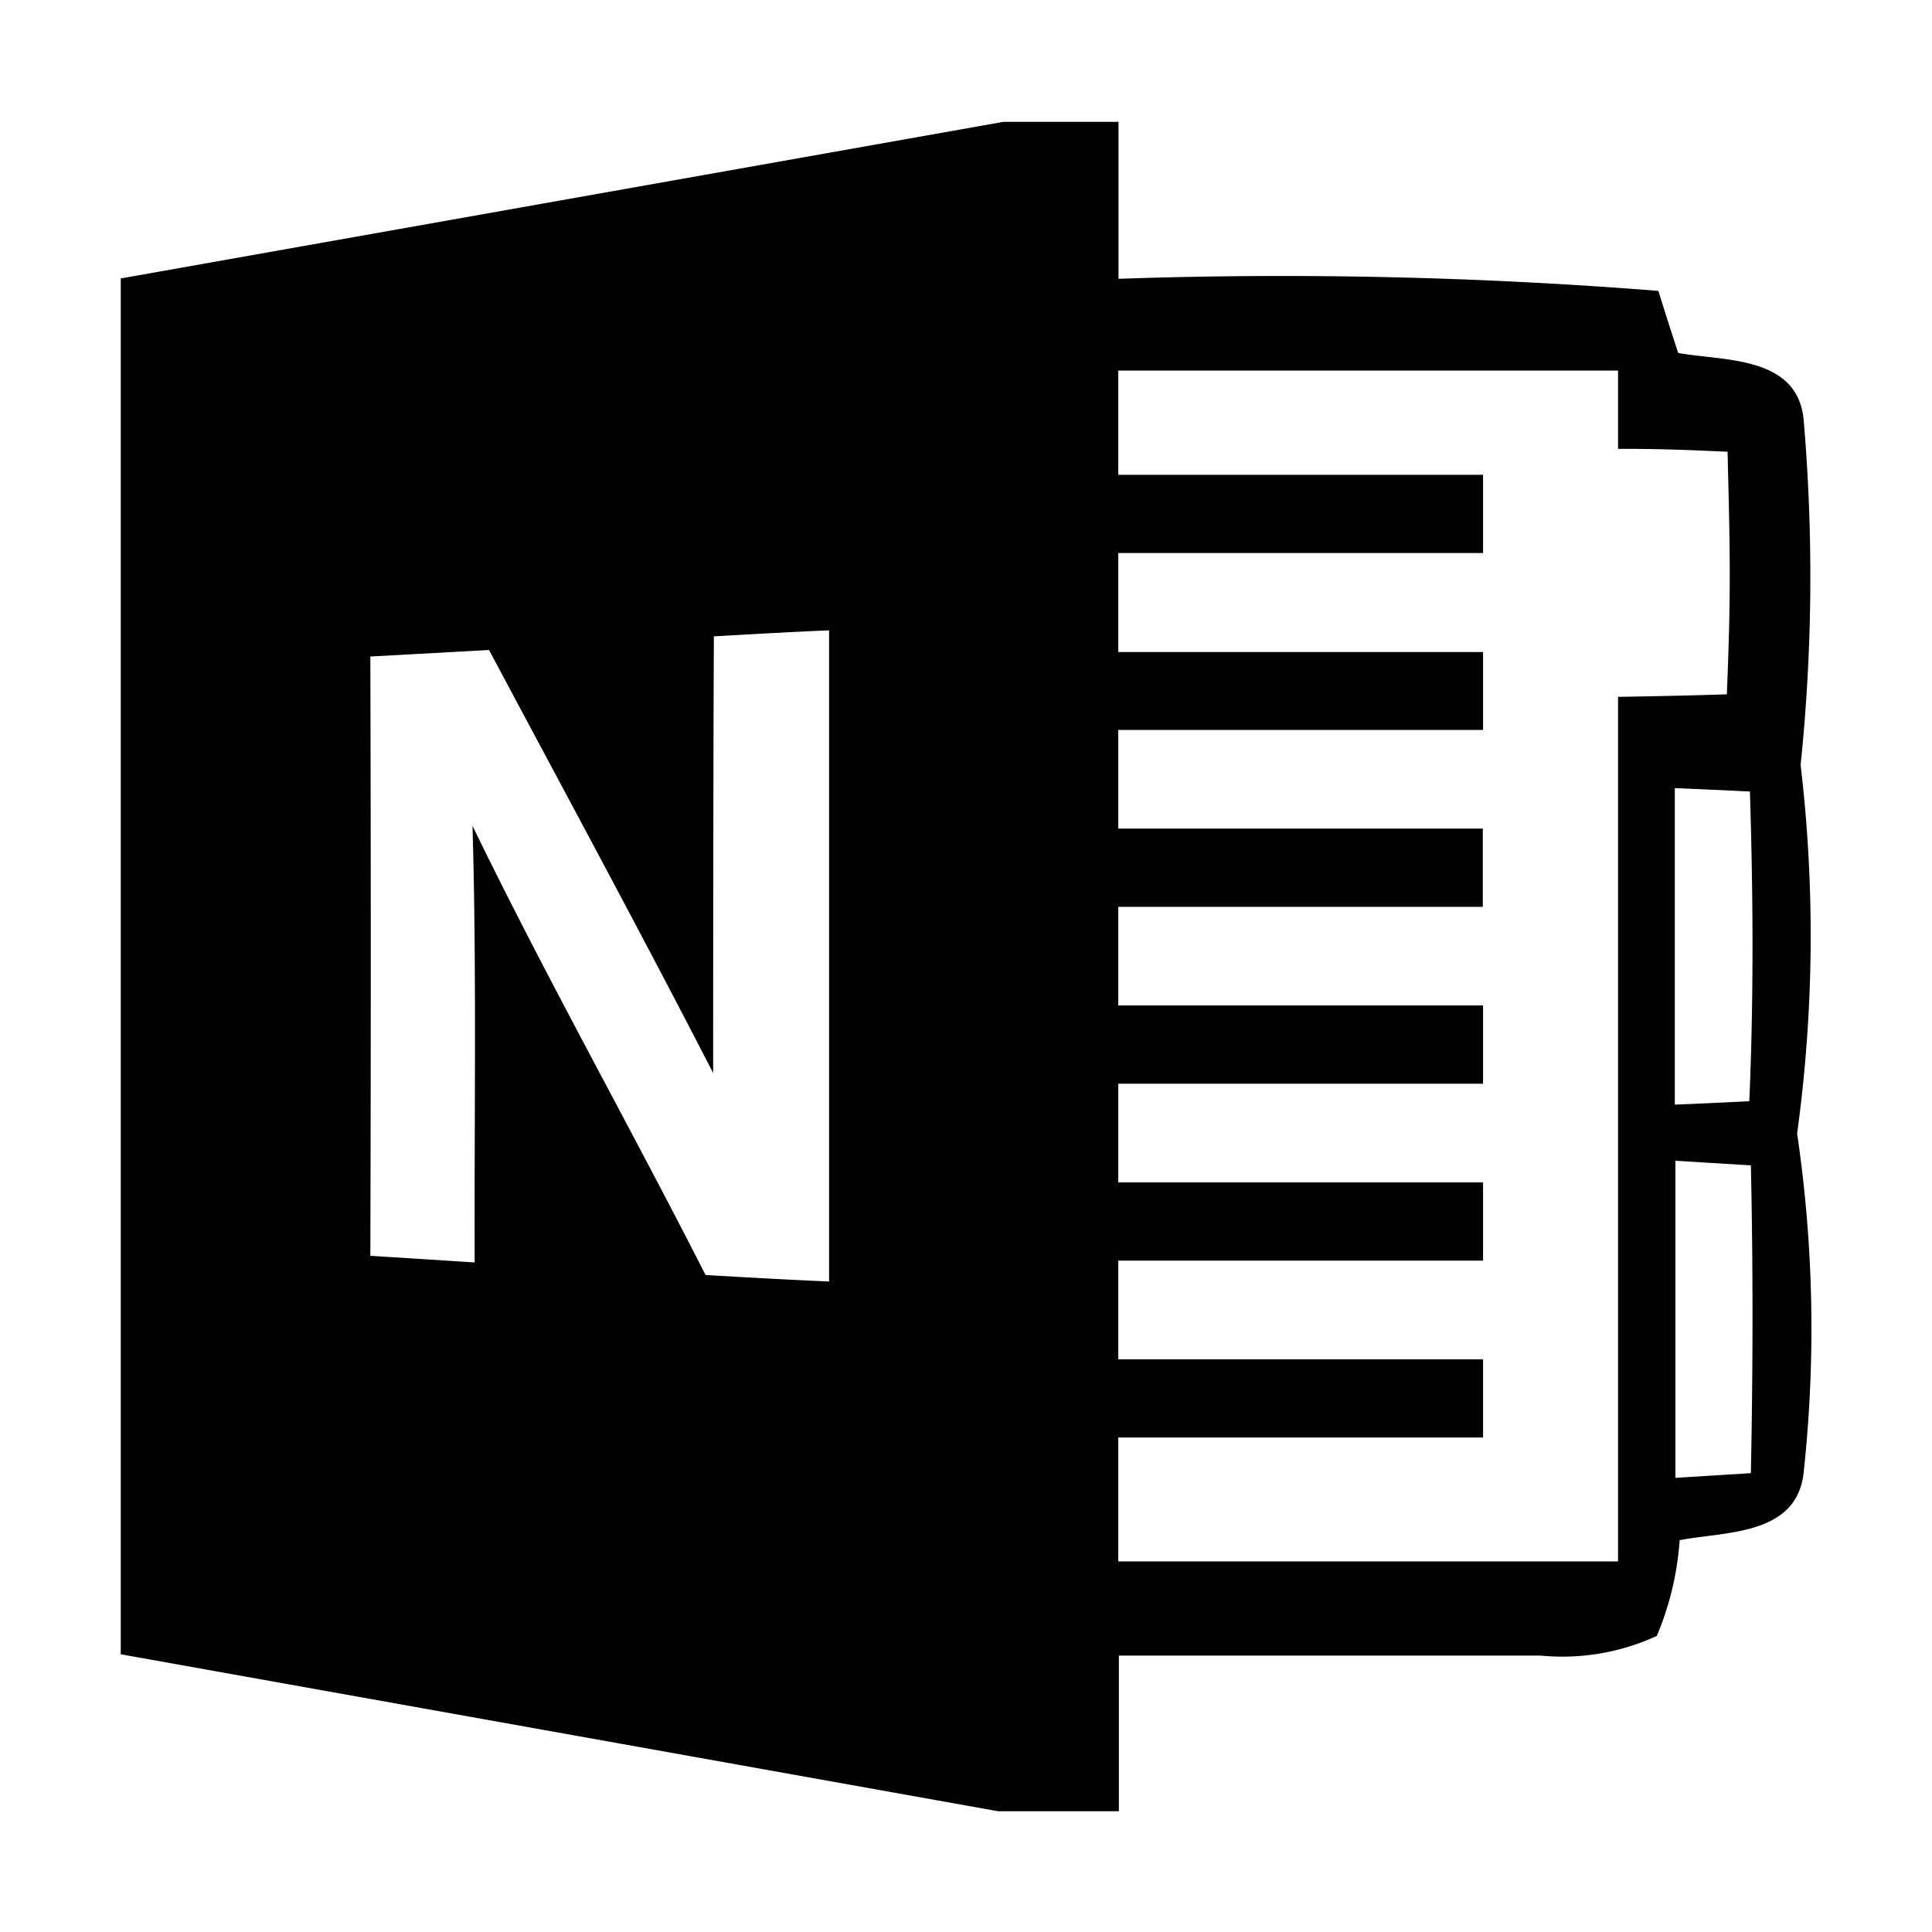<svg xmlns="http://www.w3.org/2000/svg" fill-rule="evenodd" fill="#000" viewBox="0 0 16 16">
  <path d="M14.883,9.387a12.029,12.029,0,0,0,.029-3.052,15.189,15.189,0,0,0,.024-2.87c-0.059-.521-0.663-0.474-1.038-0.542-0.056-.171-0.111-0.342-0.164-0.514a39.358,39.358,0,0,0-4.471-.1l0-1.3H8.31L1,2.306,1,13.7,8.266,15h1l0-1.289h3.495a1.866,1.866,0,0,0,.96-0.163,2.47,2.47,0,0,0,.189-0.793c0.37-.072.957-0.036,1.025-0.542A11.062,11.062,0,0,0,14.883,9.387ZM6.867,10.613c-0.343-.015-0.684-0.034-1.024-0.054C5.21,9.314,4.525,8.1,3.913,6.839c0.035,1.2.014,2.411,0.018,3.616L3.067,10.4q0.007-2.481,0-4.963l0.983-.054C4.671,6.548,5.3,7.709,5.906,8.886c0,0,0-2.411.006-3.616,0.316-.018.634-0.036,0.954-0.05v5.393ZM13.4,5.771v7.16H9.261V11.905h3.021V11.257H9.261V10.44h3.021V9.792H9.261V8.975h3.021V8.327H9.261V7.51H12.28l0-.648H9.261V6.045h3.021V5.4H9.261V4.58h3.021V3.932H9.261V3.069H13.4V3.717c0.366,0,.54.008,0.907,0.024,0.021,0.856.029,1.153-.006,2.009C13.933,5.763,13.4,5.771,13.4,5.771ZM14.5,12.2l-0.625.039q0-1.314,0-2.626L14.5,9.651C14.519,10.5,14.517,11.354,14.5,12.2ZM14.487,9.12c-0.207.01-.412,0.02-0.617,0.028q0-1.311,0-2.621c0.207,0.008.413,0.018,0.622,0.028C14.519,7.411,14.524,8.265,14.487,9.12Z"/>
</svg>
